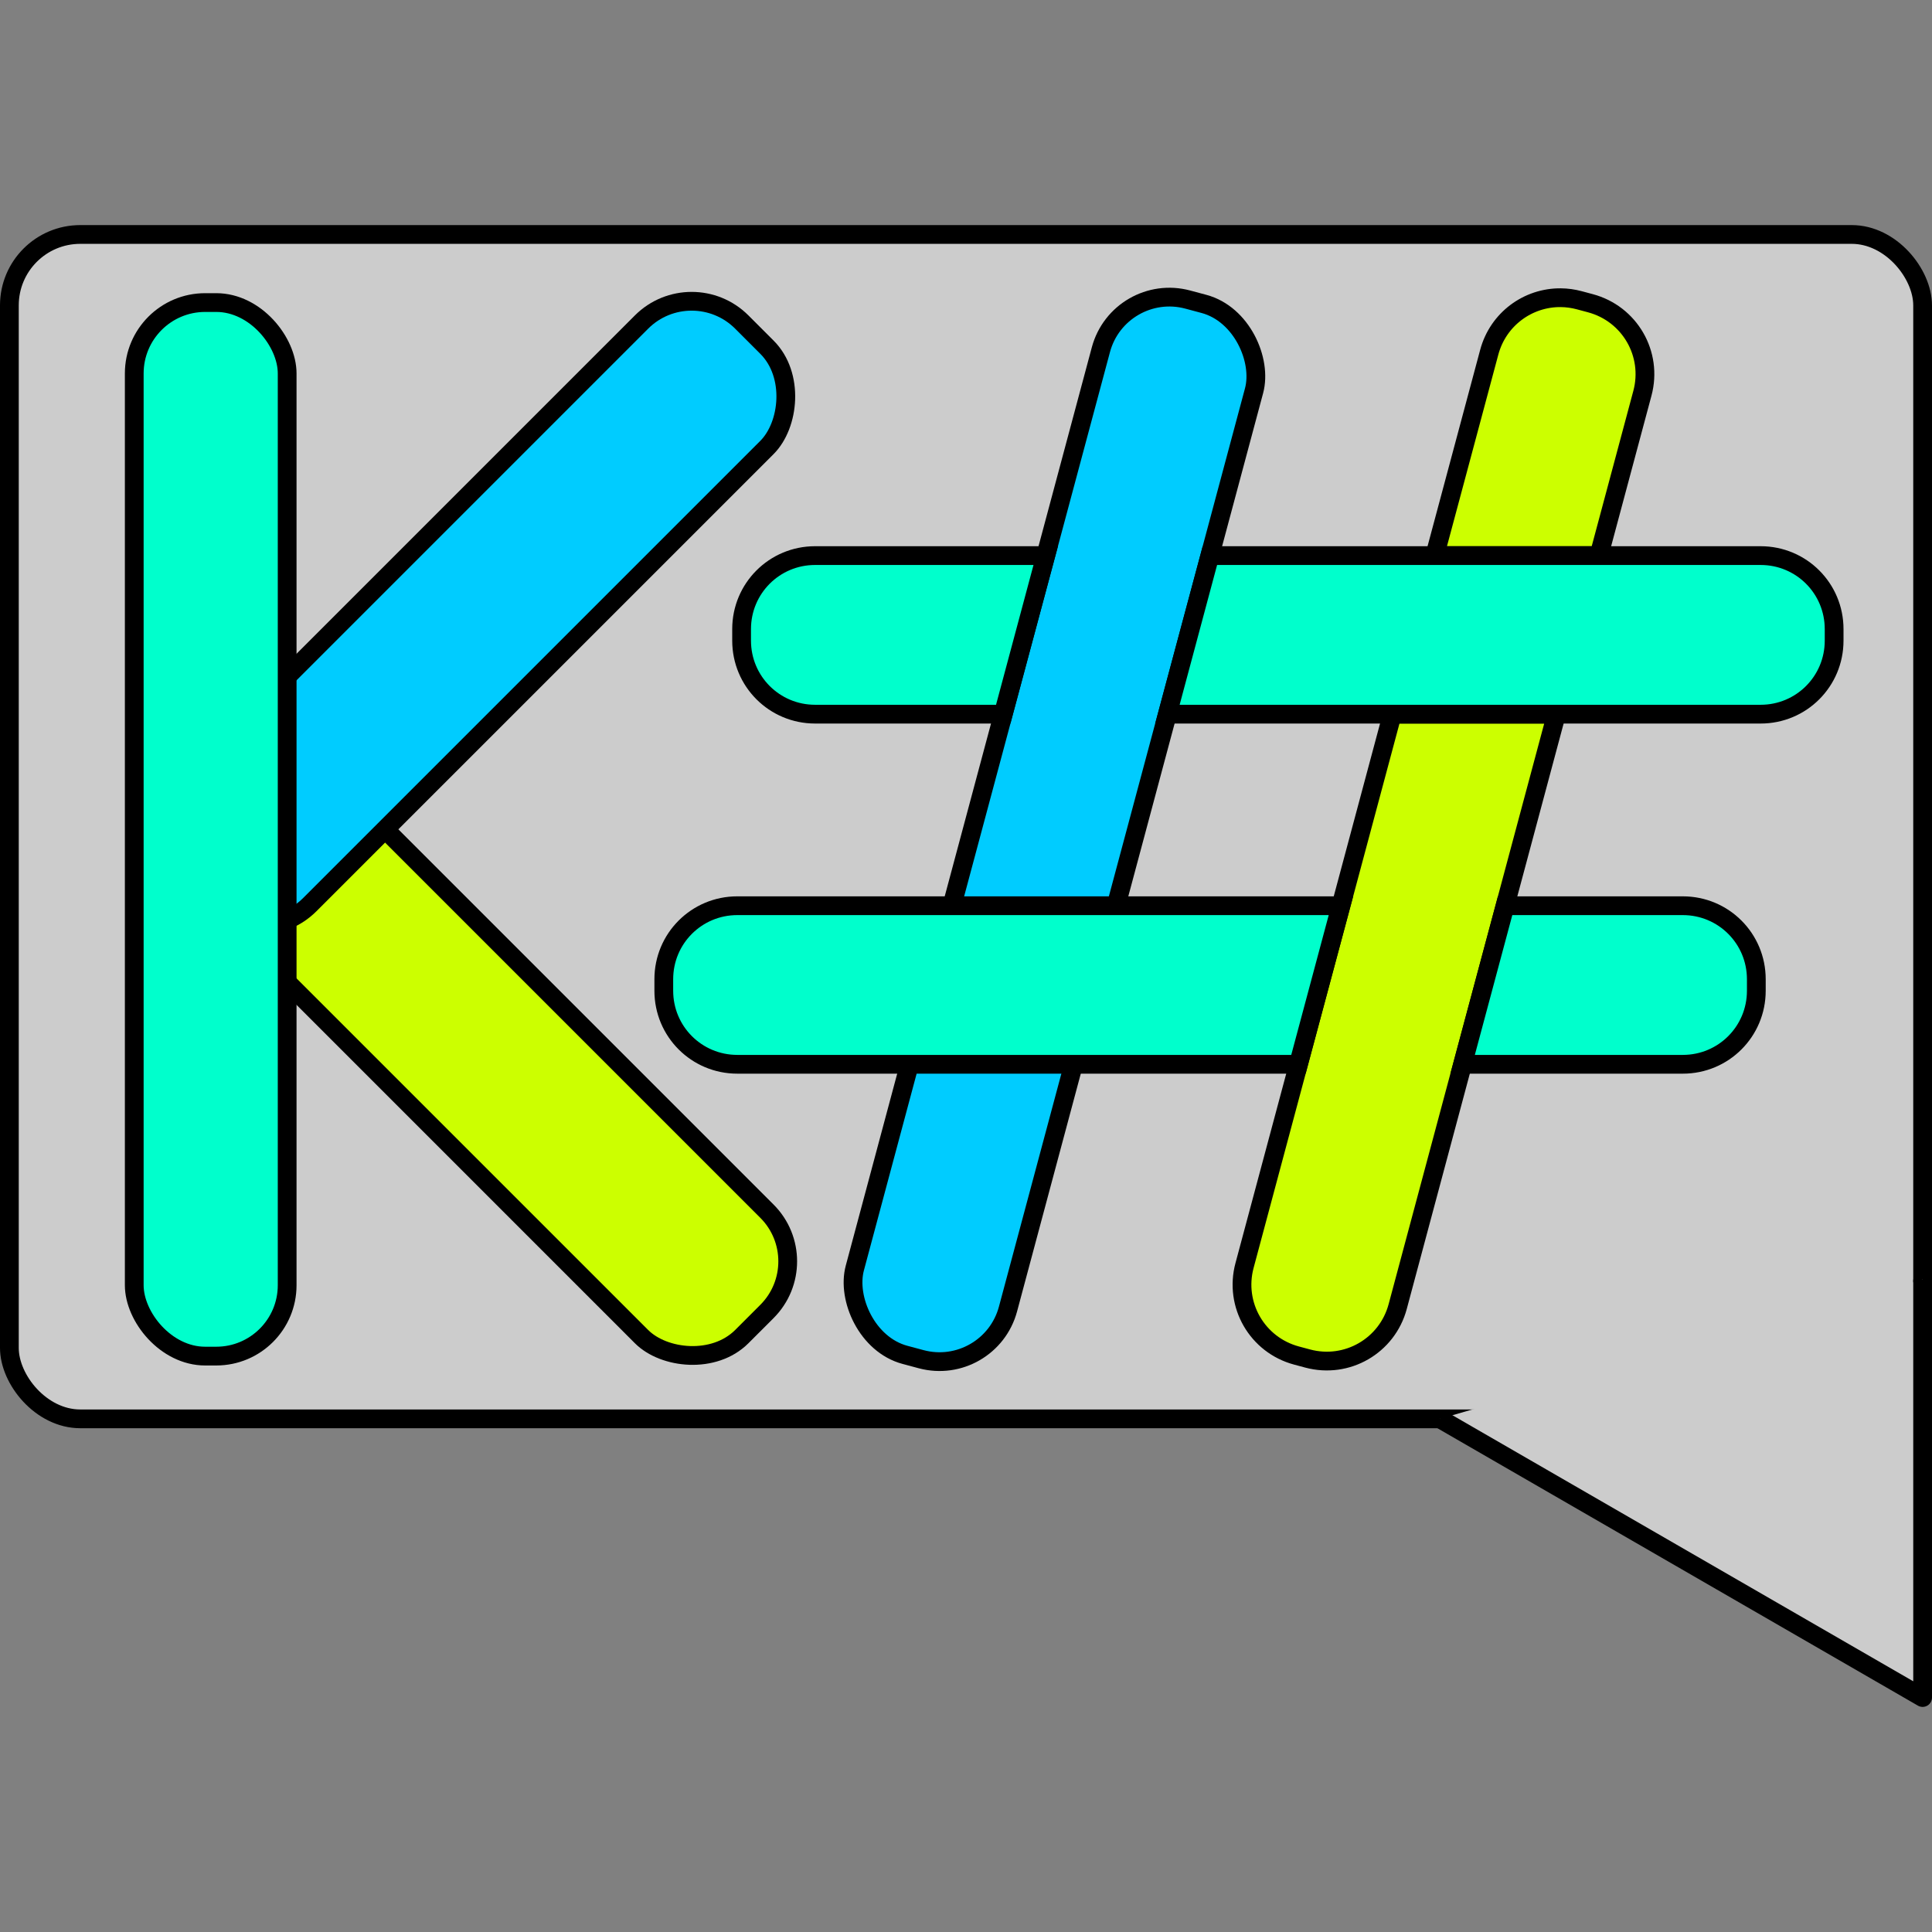 <?xml version="1.0" encoding="UTF-8" standalone="no"?>
<!-- Created with Inkscape (http://www.inkscape.org/) -->

<svg
   xmlns:dc="http://purl.org/dc/elements/1.1/"
   xmlns:cc="http://creativecommons.org/ns#"
   xmlns:rdf="http://www.w3.org/1999/02/22-rdf-syntax-ns#"
   xmlns:svg="http://www.w3.org/2000/svg"
   xmlns="http://www.w3.org/2000/svg"
   xmlns:sodipodi="http://sodipodi.sourceforge.net/DTD/sodipodi-0.dtd"
   xmlns:inkscape="http://www.inkscape.org/namespaces/inkscape"
   width="272.521mm"
   height="272.521mm"
   viewBox="0 0 272.521 272.521"
   version="1.1"
   id="svg8"
   inkscape:version="0.92.2 2405546, 2018-03-11"
   sodipodi:docname="kodebyter.svg">
  <rect x="0" y="0" width="272.521" height="272.521" fill="#808080" stroke="none"/>
  <defs
     id="defs2" />
  <sodipodi:namedview
     id="base"
     pagecolor="#ffffff"
     bordercolor="#666666"
     borderopacity="1.0"
     inkscape:pageopacity="0.0"
     inkscape:pageshadow="2"
     inkscape:zoom="0.35"
     inkscape:cx="115.13355"
     inkscape:cy="496.27299"
     inkscape:document-units="mm"
     inkscape:current-layer="layer1"
     showgrid="false"
     inkscape:snap-intersection-paths="true"
     inkscape:snap-midpoints="true"
     inkscape:snap-global="true"
     inkscape:window-width="1366"
     inkscape:window-height="702"
     inkscape:window-x="0"
     inkscape:window-y="0"
     inkscape:window-maximized="1"
     inkscape:object-paths="true" />
  <g
     inkscape:label="Layer 1"
     inkscape:groupmode="layer"
     id="layer1"
     transform="translate(-65.957,-31.094)">
    <g
       id="g989">
      <rect
         ry="10"
         rx="10"
         y="64.167"
         x="67.28"
         height="167.065"
         width="269.875"
         id="rect961"
         style="opacity:1;fill:#cccccc;fill-opacity:1;stroke:#000000;stroke-width:2.646;stroke-linecap:square;stroke-linejoin:miter;stroke-miterlimit:4;stroke-dasharray:none;stroke-dashoffset:0;stroke-opacity:1" />
      <g
         style="stroke-width:0.964"
         transform="matrix(1.037,0,0,1.037,-8.933,-5.472)"
         id="g931">
        <rect
           transform="rotate(15)"
           style="opacity:1;fill:#00ccff;fill-opacity:1;stroke:#000000;stroke-width:2.552;stroke-linecap:square;stroke-linejoin:miter;stroke-miterlimit:4;stroke-dasharray:none;stroke-dashoffset:0;stroke-opacity:1"
           id="rect892"
           width="21.569"
           height="148.609"
           x="235.84"
           y="12.913"
           rx="9.644"
           ry="9.644" />
        <path
           style="opacity:1;fill:#ccff00;fill-opacity:1;stroke:#000000;stroke-width:2.552;stroke-linecap:square;stroke-linejoin:miter;stroke-miterlimit:4;stroke-dasharray:none;stroke-dashoffset:0;stroke-opacity:1"
           d="m 284.537,75.756 c -4.459,-0.049 -8.537,2.901 -9.747,7.417 l -7.412,27.662 h 22.33 l 5.916,-22.079 c 1.434,-5.351 -1.72,-10.813 -7.071,-12.247 l -1.516,-0.406 c -0.836,-0.224 -1.675,-0.337 -2.501,-0.346 z m -0.608,56.648 h -22.33 l -20.095,74.996 c -1.434,5.351 1.72,10.813 7.071,12.247 l 1.516,0.406 c 5.351,1.434 10.814,-1.72 12.248,-7.071 z"
           id="rect825"
           inkscape:connector-curvature="0"
           sodipodi:nodetypes="cccccccccccccsc" />
        <path
           style="opacity:1;fill:#00ffcc;fill-opacity:1;stroke:#000000;stroke-width:2.552;stroke-linecap:square;stroke-linejoin:miter;stroke-miterlimit:4;stroke-dasharray:none;stroke-dashoffset:0;stroke-opacity:1"
           d="m 276.948,158.46 -5.78,21.569 h 29.951 c 5.54,0 10,-4.46 10,-10 v -1.569 c 0,-5.54 -4.46,-10 -10,-10 z m -28.11,21.569 5.78,-21.569 h -82.108 c -5.54,0 -10,4.46 -10,10 v 1.569 c 0,5.54 4.46,10 10,10 z"
           id="rect827"
           inkscape:connector-curvature="0"
           sodipodi:nodetypes="ccsssscccssssc" />
        <path
           sodipodi:nodetypes="ccsssscccssssc"
           inkscape:connector-curvature="0"
           id="path914"
           d="m 236.792,110.835 -5.779,21.569 h 80.69 c 5.54,0 10,-4.46 10,-10 v -1.569 c 0,-5.54 -4.46,-10 -10,-10 z m -28.11,21.569 5.78,-21.569 h -31.369 c -5.54,0 -10,4.46 -10,10 v 1.569 c 0,5.54 4.46,10 10,10 z"
           style="opacity:1;fill:#00ffcc;fill-opacity:1;stroke:#000000;stroke-width:2.552;stroke-linecap:square;stroke-linejoin:miter;stroke-miterlimit:4;stroke-dasharray:none;stroke-dashoffset:0;stroke-opacity:1" />
      </g>
      <g
         transform="translate(61.459,-1.513)"
         style="stroke:#000000"
         id="g936">
        <rect
           transform="rotate(135)"
           style="opacity:1;fill:#ccff00;fill-opacity:1;stroke:#000000;stroke-width:2.646;stroke-linecap:square;stroke-linejoin:miter;stroke-miterlimit:4;stroke-dasharray:none;stroke-dashoffset:0;stroke-opacity:1"
           id="rect819"
           width="25.019"
           height="111.196"
           x="64.186"
           y="-233.542"
           rx="10"
           ry="10" />
        <rect
           ry="10"
           rx="10"
           y="-21.991"
           x="122.346"
           height="111.196"
           width="25.019"
           id="rect817"
           style="opacity:1;fill:#00ccff;fill-opacity:1;stroke:#000000;stroke-width:2.646;stroke-linecap:square;stroke-linejoin:miter;stroke-miterlimit:4;stroke-dasharray:none;stroke-dashoffset:0;stroke-opacity:1"
           transform="rotate(45)" />
        <rect
           style="opacity:1;fill:#00ffcc;fill-opacity:1;stroke:#000000;stroke-width:2.646;stroke-linecap:square;stroke-linejoin:miter;stroke-miterlimit:4;stroke-dasharray:none;stroke-dashoffset:0;stroke-opacity:1"
           id="rect815"
           width="21.569"
           height="148.609"
           x="23.435"
           y="75.285"
           rx="10"
           ry="10" />
      </g>
      <path
         inkscape:connector-curvature="0"
         id="path963"
         d="m 337.155,211.577 v 58.964 l -68.086,-39.31"
         style="fill:#cccccc;fill-opacity:1;stroke:#000000;stroke-width:2.646;stroke-linecap:butt;stroke-linejoin:round;stroke-miterlimit:4;stroke-dasharray:none;stroke-opacity:1" />
    </g>
  </g>
</svg>
